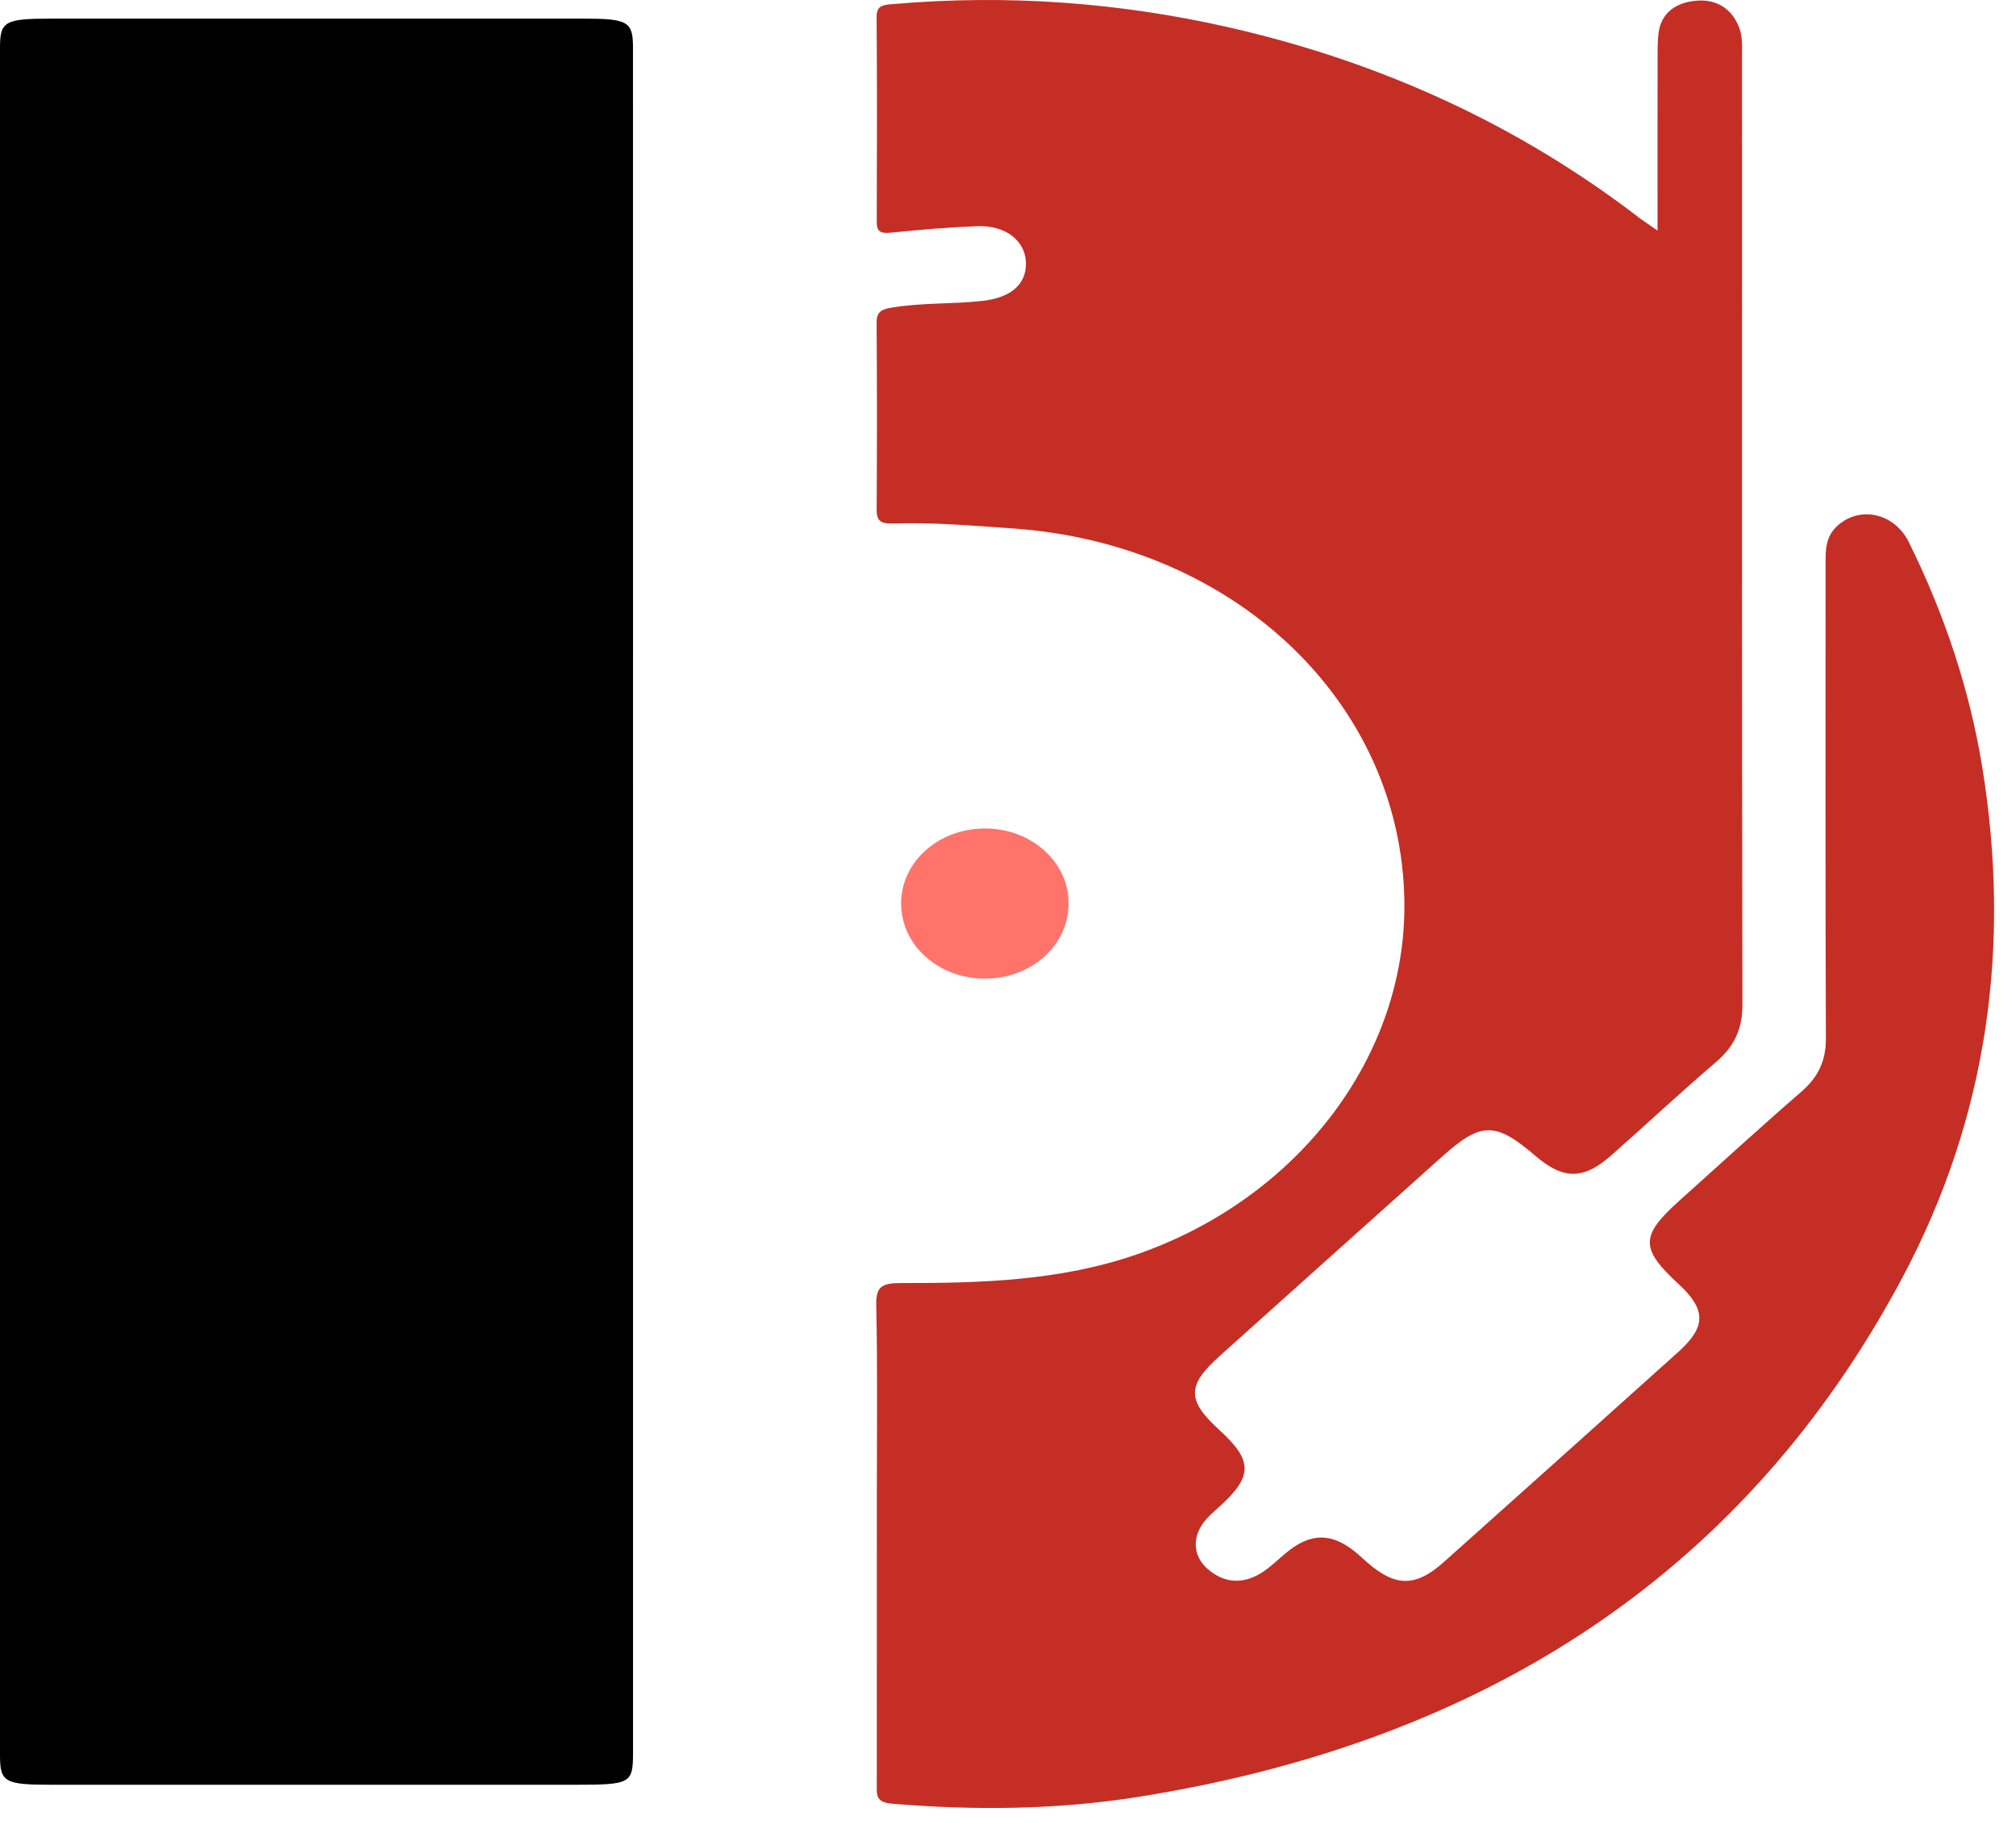 <svg width="46" height="42" viewBox="0 0 46 42" fill="none" xmlns="http://www.w3.org/2000/svg">
<path d="M37.821 5.261C37.821 3.87 37.819 2.583 37.822 1.296C37.822 1.113 37.821 0.926 37.845 0.745C37.907 0.296 38.234 0.057 38.704 0.016C39.16 -0.023 39.488 0.187 39.662 0.575C39.764 0.8 39.749 1.035 39.749 1.269C39.749 8.493 39.745 15.717 39.757 22.942C39.758 23.469 39.578 23.87 39.156 24.233C38.344 24.927 37.567 25.654 36.768 26.36C36.132 26.923 35.673 26.922 35.033 26.373C34.12 25.59 33.795 25.594 32.902 26.394C31.209 27.911 29.515 29.427 27.823 30.946C27.078 31.615 27.081 31.952 27.828 32.634C28.587 33.326 28.588 33.683 27.836 34.367C27.718 34.474 27.594 34.578 27.495 34.699C27.196 35.062 27.215 35.499 27.55 35.795C27.92 36.121 28.343 36.156 28.767 35.898C28.981 35.768 29.157 35.587 29.349 35.429C29.902 34.973 30.373 34.967 30.927 35.413C31.023 35.491 31.112 35.578 31.207 35.66C31.844 36.211 32.306 36.212 32.938 35.648C34.727 34.051 36.513 32.45 38.296 30.847C38.935 30.272 38.931 29.88 38.301 29.299C37.421 28.486 37.424 28.198 38.325 27.391C39.25 26.561 40.167 25.721 41.108 24.905C41.499 24.565 41.664 24.188 41.662 23.7C41.649 20.096 41.655 16.492 41.655 12.889C41.655 12.569 41.644 12.252 41.925 11.997C42.436 11.534 43.225 11.704 43.554 12.369C44.367 14.014 44.941 15.728 45.23 17.507C45.888 21.549 45.371 25.475 43.398 29.17C39.864 35.787 34.008 39.731 25.945 41.005C24.1 41.296 22.227 41.312 20.354 41.156C19.975 41.125 20.006 40.948 20.006 40.725C20.008 38.563 20.007 36.401 20.007 34.239C20.007 32.747 20.026 31.255 19.994 29.763C19.985 29.348 20.139 29.275 20.563 29.276C22.378 29.279 24.183 29.226 25.916 28.63C29.617 27.356 32.101 24.098 32.044 20.553C31.972 16.013 28.158 12.405 23.099 12.057C22.186 11.994 21.278 11.915 20.363 11.945C20.093 11.954 20.001 11.877 20.003 11.635C20.012 10.211 20.012 8.786 20.002 7.362C20.001 7.128 20.095 7.061 20.347 7.019C21.031 6.903 21.727 6.943 22.414 6.866C23.063 6.794 23.427 6.487 23.409 5.987C23.391 5.487 22.939 5.134 22.293 5.161C21.642 5.187 20.99 5.241 20.34 5.308C20.096 5.333 20.003 5.292 20.005 5.061C20.011 3.502 20.014 1.943 20.002 0.385C20 0.11 20.169 0.111 20.391 0.092C22.985 -0.132 25.544 0.055 28.065 0.63C31.561 1.429 34.688 2.879 37.428 4.989C37.522 5.059 37.627 5.125 37.821 5.261Z" fill="#C52E24"/>
<path d="M14.444 20.581C14.444 27.05 14.444 33.517 14.444 39.986C14.444 40.696 14.394 40.724 13.12 40.724C9.138 40.724 5.155 40.725 1.173 40.724C0.102 40.724 0 40.664 0 40.047C0 27.061 0 14.075 0 1.09C0 0.483 0.105 0.425 1.195 0.425C5.234 0.424 9.274 0.424 13.313 0.425C14.325 0.425 14.443 0.494 14.443 1.078C14.444 7.579 14.444 14.08 14.444 20.581Z" fill="black"/>
<path d="M22.477 22.329C21.41 22.331 20.558 21.566 20.561 20.608C20.565 19.654 21.425 18.896 22.496 18.904C23.536 18.912 24.377 19.667 24.383 20.599C24.391 21.56 23.544 22.328 22.477 22.329Z" fill="#FF736B"/>
</svg>
